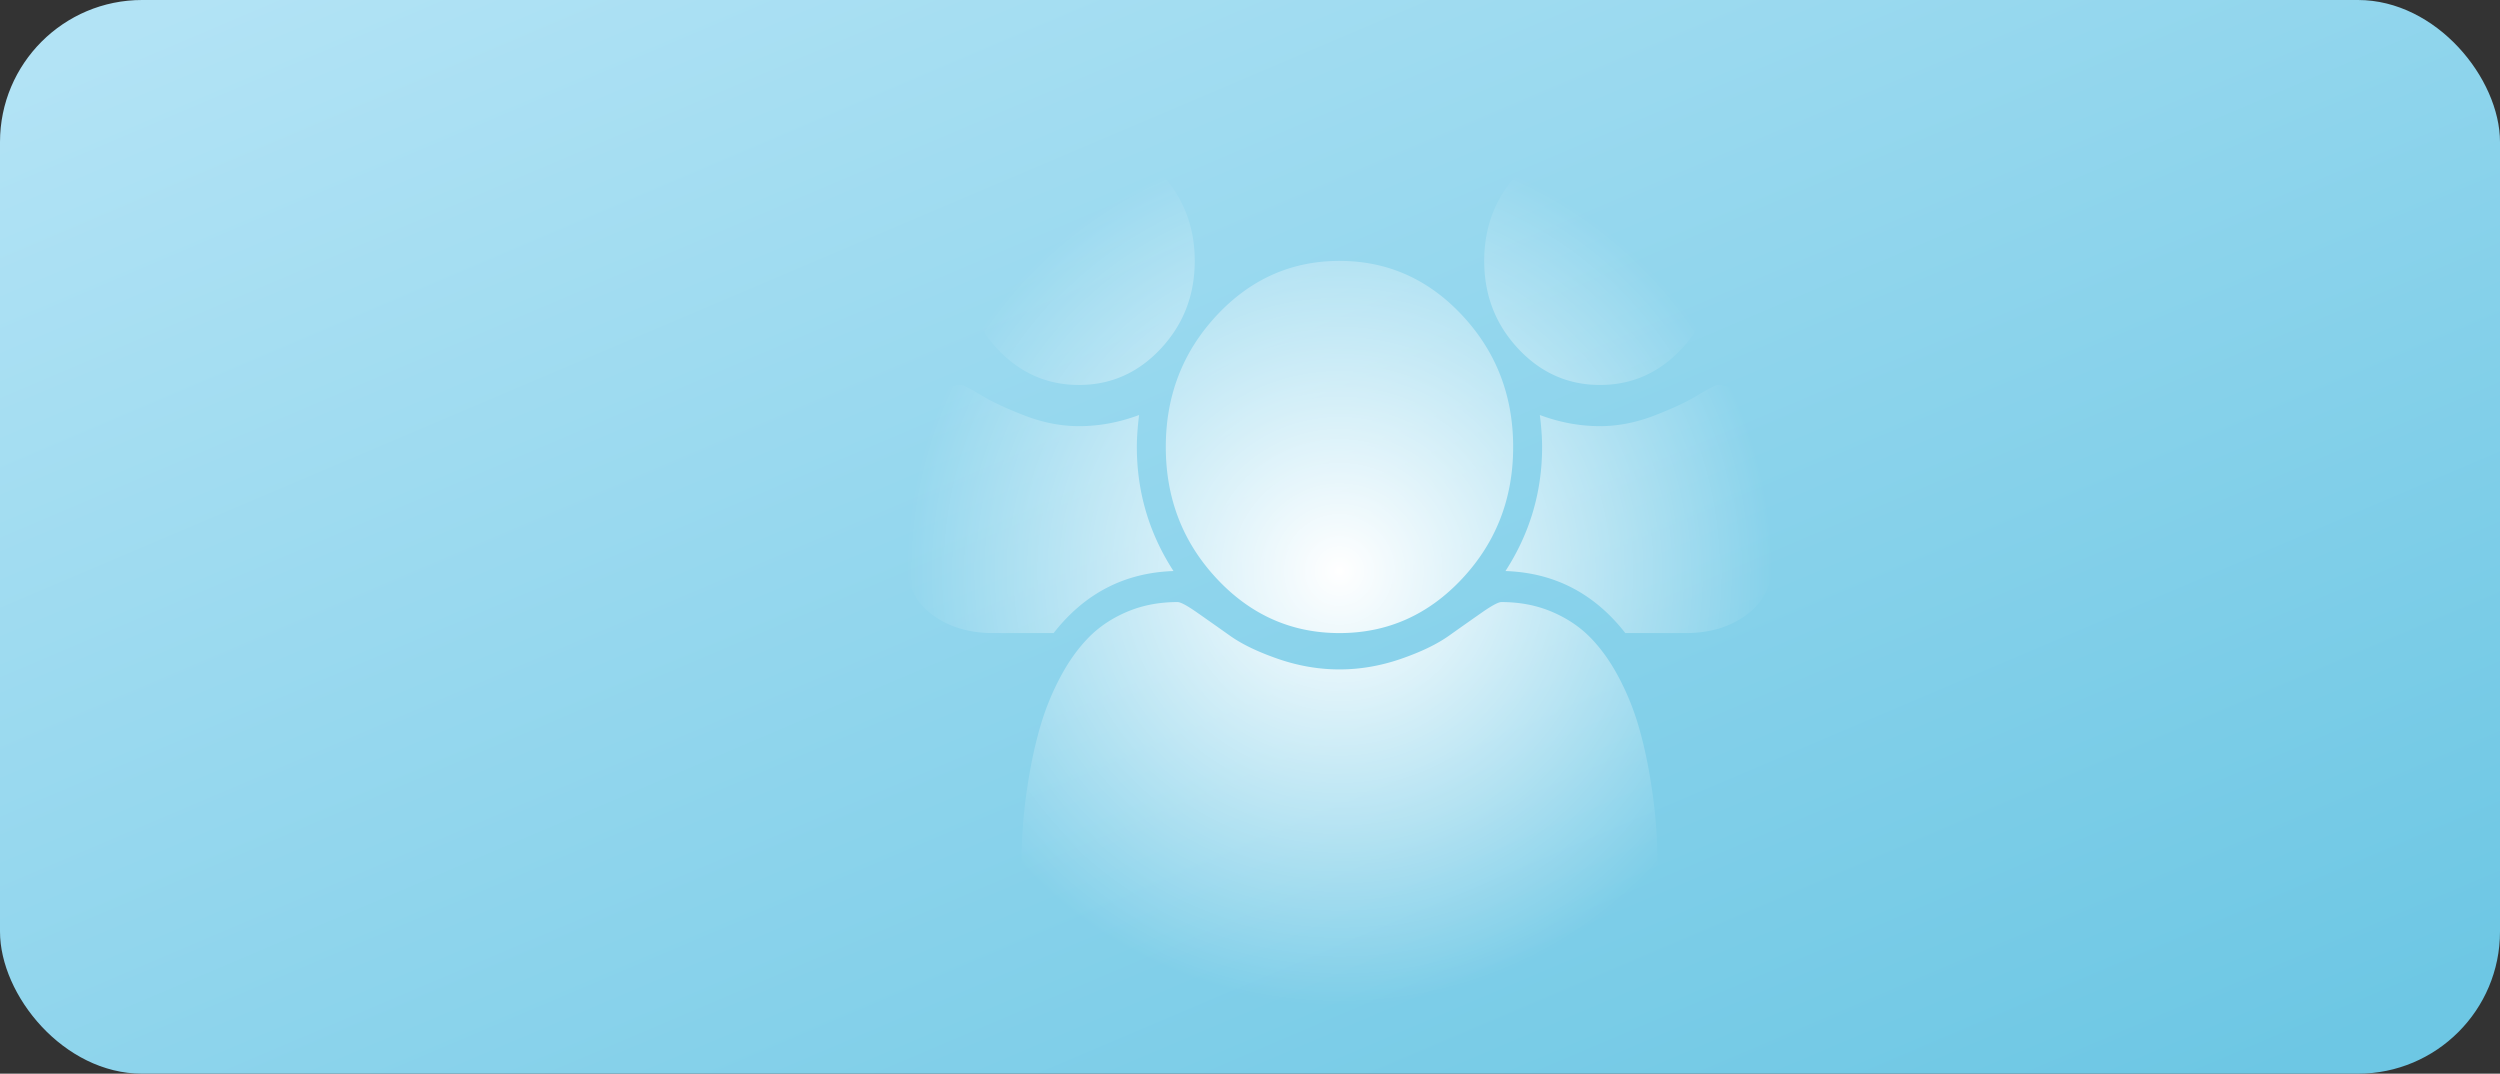 <svg width="475" height="204" fill="none" xmlns="http://www.w3.org/2000/svg"><rect width="100%" height="100%" fill="#333333" stroke="none"/><rect width="475" height="204" rx="27" fill="url(#a)"/><g clip-path="url(#b)"><path d="M222.961 108.5c-9.281.307-16.872 4.235-22.773 11.786h-11.516c-4.698 0-8.651-1.243-11.86-3.729-3.208-2.486-4.812-6.123-4.812-10.911 0-21.669 3.552-32.503 10.656-32.503.344 0 1.59.644 3.739 1.933 2.148 1.29 4.941 2.594 8.378 3.914 3.438 1.32 6.847 1.98 10.227 1.98 3.839 0 7.648-.707 11.43-2.118-.287 2.27-.43 4.296-.43 6.077 0 8.532 2.32 16.389 6.961 23.571ZM315 167.152c0 7.366-2.091 13.183-6.273 17.449-4.183 4.266-9.74 6.399-16.672 6.399h-75.11c-6.932 0-12.489-2.133-16.672-6.399-4.182-4.266-6.273-10.083-6.273-17.449 0-3.253.1-6.43.301-9.53.2-3.099.601-6.445 1.203-10.036.601-3.591 1.361-6.921 2.277-9.99a49.114 49.114 0 0 1 3.696-8.977c1.546-2.916 3.322-5.402 5.328-7.459 2.005-2.056 4.454-3.698 7.347-4.926 2.894-1.227 6.088-1.841 9.582-1.841.573 0 1.805.66 3.696 1.979 1.89 1.32 3.981 2.793 6.273 4.42 2.292 1.627 5.357 3.1 9.195 4.42 3.839 1.32 7.706 1.979 11.602 1.979s7.763-.659 11.602-1.979c3.838-1.32 6.903-2.793 9.195-4.42 2.292-1.627 4.383-3.1 6.273-4.42 1.891-1.319 3.123-1.979 3.696-1.979 3.494 0 6.688.614 9.582 1.841 2.893 1.228 5.342 2.87 7.347 4.926 2.006 2.057 3.782 4.543 5.328 7.459a49.114 49.114 0 0 1 3.696 8.977c.916 3.069 1.676 6.399 2.277 9.99.602 3.591 1.003 6.937 1.203 10.036.201 3.1.301 6.277.301 9.53Zm-88-117.58c0 6.506-2.148 12.061-6.445 16.665-4.297 4.604-9.482 6.906-15.555 6.906s-11.258-2.302-15.555-6.906C185.148 61.633 183 56.078 183 49.571c0-6.506 2.148-12.061 6.445-16.665C193.742 28.302 198.927 26 205 26s11.258 2.302 15.555 6.906C224.852 37.51 227 43.065 227 49.57Zm60.5 35.357c0 9.76-3.223 18.092-9.668 24.998-6.445 6.906-14.223 10.359-23.332 10.359s-16.887-3.453-23.332-10.359c-6.445-6.906-9.668-15.238-9.668-24.998 0-9.76 3.223-18.093 9.668-24.999 6.445-6.906 14.223-10.359 23.332-10.359s16.887 3.453 23.332 10.359c6.445 6.906 9.668 15.238 9.668 24.999Zm49.5 20.717c0 4.788-1.604 8.425-4.812 10.911-3.209 2.486-7.162 3.729-11.86 3.729h-11.516c-5.901-7.551-13.492-11.479-22.773-11.786C290.68 101.318 293 93.46 293 84.929c0-1.78-.143-3.806-.43-6.077 3.782 1.411 7.591 2.117 11.43 2.117 3.38 0 6.789-.66 10.227-1.98 3.437-1.32 6.23-2.624 8.378-3.913 2.149-1.289 3.395-1.933 3.739-1.933 7.104 0 10.656 10.834 10.656 32.503Zm-11-56.075c0 6.507-2.148 12.062-6.445 16.666-4.297 4.604-9.482 6.906-15.555 6.906s-11.258-2.302-15.555-6.906C284.148 61.633 282 56.078 282 49.571c0-6.506 2.148-12.061 6.445-16.665C292.742 28.302 297.927 26 304 26s11.258 2.302 15.555 6.906C323.852 37.51 326 43.065 326 49.57Z" fill="url(#c)"/></g><defs><radialGradient id="c" cx="0" cy="0" r="1" gradientUnits="userSpaceOnUse" gradientTransform="rotate(90 73 181.5) scale(82.5)"><stop stop-color="#fff"/><stop offset="1" stop-color="#fff" stop-opacity="0"/></radialGradient><linearGradient id="a" x1="22.466" y1="6.432" x2="156.17" y2="320.834" gradientUnits="userSpaceOnUse"><stop stop-color="#B2E3F5"/><stop offset="1" stop-color="#6DC7E4"/></linearGradient><clipPath id="b"><path fill="#fff" transform="translate(172 26)" d="M0 0h165v165H0z"/></clipPath></defs></svg>